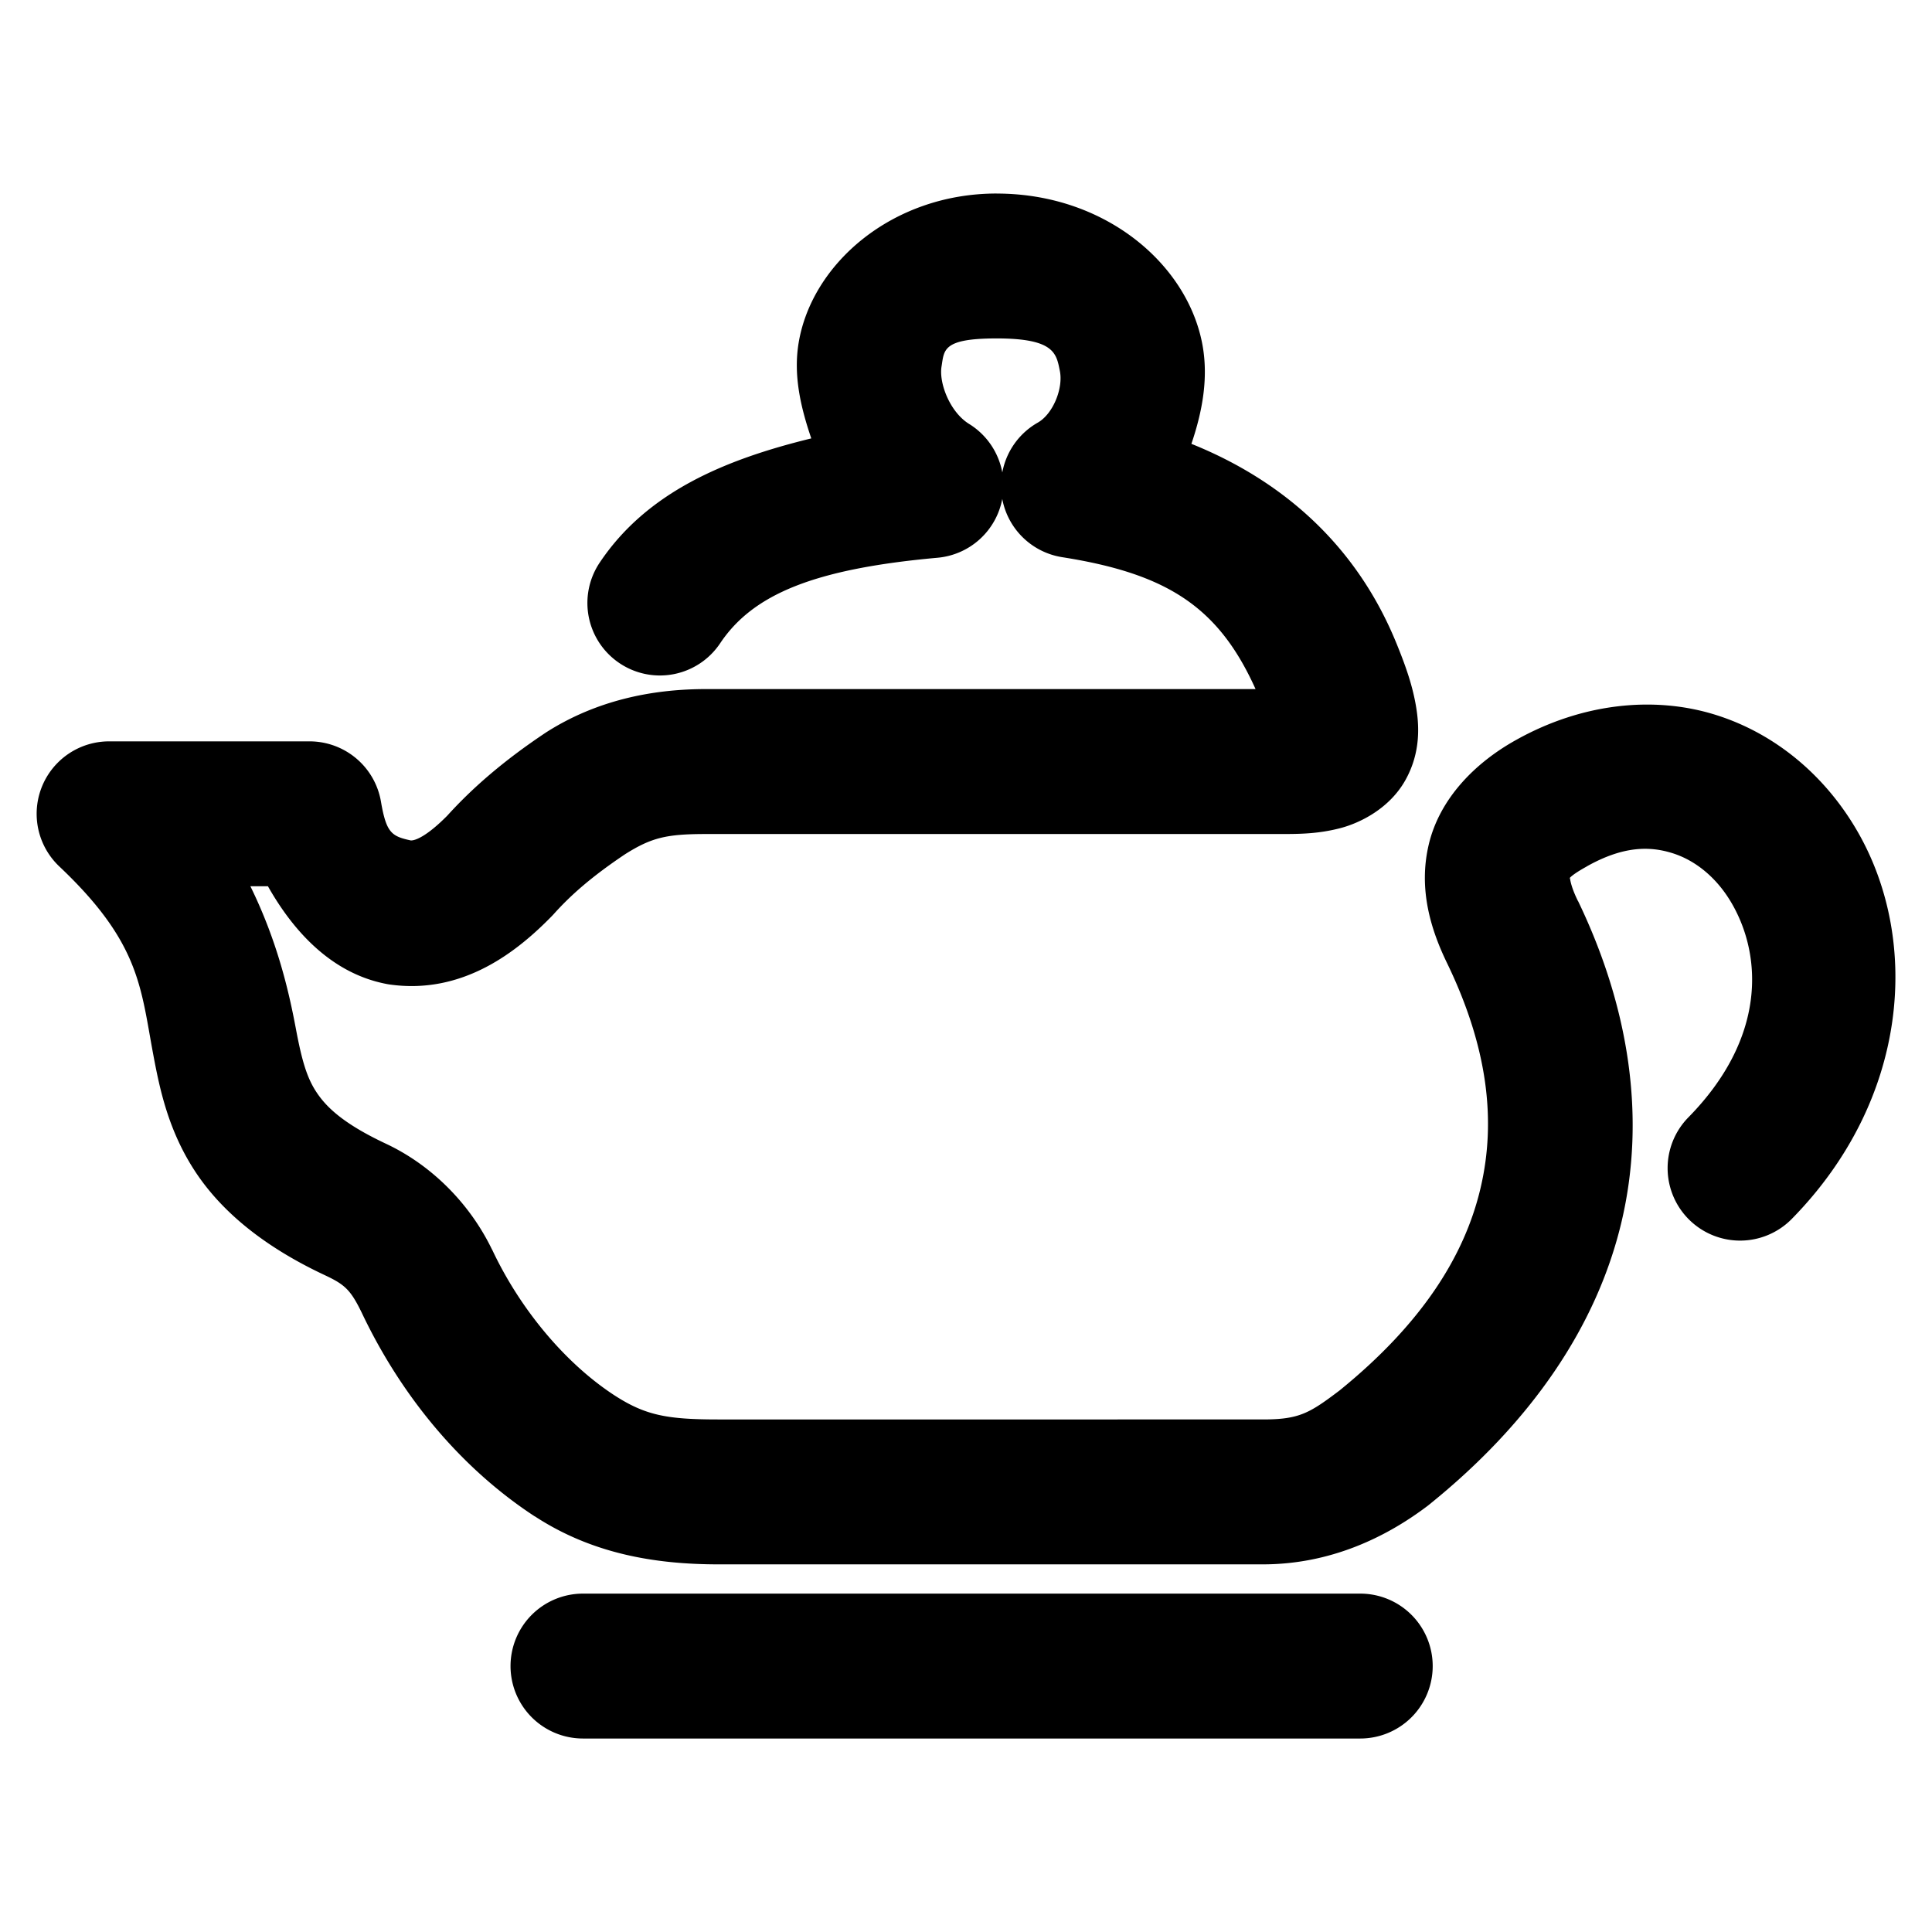 <svg xmlns="http://www.w3.org/2000/svg" width="48" height="48">
	<path d="m 24.762,4.808 c -2.59,0 -4.593,1.739 -4.92,3.709 -0.136,0.817 0.055,1.612 0.314,2.375 -2.164,0.529 -4.088,1.339 -5.258,3.088 a 1.8,1.8 0 0 0 0.496,2.498 1.8,1.8 0 0 0 2.498,-0.496 c 0.816,-1.22 2.338,-1.849 5.402,-2.125 a 1.8,1.8 0 0 0 1.607,-1.461 1.8,1.8 0 0 0 1.488,1.447 c 2.615,0.411 3.888,1.24 4.805,3.277 h -13.656 c -1.384,0 -2.734,0.298 -3.934,1.053 a 1.8,1.8 0 0 0 -0.039,0.025 c -1.053,0.701 -1.85,1.393 -2.496,2.115 l 0.057,-0.062 c -0.523,0.532 -0.816,0.637 -0.922,0.629 C 9.728,20.777 9.597,20.69 9.465,19.917 A 1.8,1.8 0 0 0 7.69,18.419 H 2.711 a 1.8,1.8 0 0 0 -1.238,3.107 c 2.007,1.898 2.02,3 2.336,4.682 0.158,0.841 0.369,1.869 1.031,2.883 0.662,1.014 1.726,1.884 3.221,2.586 0.499,0.234 0.645,0.359 0.924,0.932 0.951,2.008 2.412,3.83 4.299,5.064 a 1.8,1.8 0 0 0 0.004,0 c 1.416,0.924 2.97,1.193 4.561,1.193 h 13.525 c 1.66,0 3.046,-0.658 4.102,-1.459 a 1.8,1.8 0 0 0 0.041,-0.033 c 2.512,-2.026 4.154,-4.412 4.77,-7.021 0.616,-2.609 0.178,-5.349 -1.078,-7.961 a 1.8,1.8 0 0 0 -0.008,-0.012 c -0.225,-0.458 -0.188,-0.622 -0.201,-0.568 -0.013,0.054 -0.081,-0.006 0.416,-0.281 a 1.8,1.8 0 0 0 0.008,-0.006 c 0.894,-0.502 1.551,-0.51 2.129,-0.328 0.578,0.182 1.115,0.619 1.486,1.271 0.743,1.304 0.836,3.331 -1.092,5.293 a 1.8,1.8 0 0 0 0.023,2.545 1.8,1.8 0 0 0 2.545,-0.021 c 2.912,-2.963 3.195,-6.891 1.65,-9.6 -0.772,-1.355 -2.001,-2.44 -3.533,-2.922 -1.53,-0.482 -3.327,-0.296 -4.965,0.621 -1.034,0.574 -1.9,1.467 -2.168,2.59 -0.267,1.118 0.051,2.133 0.465,2.979 0.981,2.04 1.222,3.863 0.818,5.572 -0.401,1.7 -1.476,3.378 -3.5,5.02 -0.751,0.569 -1.006,0.721 -1.908,0.721 H 17.848 c -1.281,0 -1.818,-0.102 -2.594,-0.607 -1.222,-0.801 -2.334,-2.141 -3.023,-3.604 a 1.8,1.8 0 0 0 -0.012,-0.021 C 11.65,29.864 10.688,28.932 9.592,28.417 8.506,27.907 8.094,27.49 7.854,27.122 7.613,26.754 7.491,26.305 7.348,25.542 7.181,24.657 6.898,23.398 6.221,22.019 h 0.436 c 0.662,1.172 1.61,2.157 2.91,2.42 a 1.8,1.8 0 0 0 0.096,0.018 c 1.851,0.271 3.209,-0.843 4.031,-1.68 a 1.8,1.8 0 0 0 0.059,-0.062 c 0.431,-0.481 0.953,-0.94 1.783,-1.496 0.651,-0.408 1.017,-0.498 2.004,-0.498 h 14.318 c 0.475,0 0.912,-0.01 1.43,-0.143 0.518,-0.133 1.239,-0.501 1.627,-1.193 0.388,-0.692 0.35,-1.373 0.256,-1.891 -0.094,-0.518 -0.261,-0.98 -0.477,-1.512 a 1.8,1.8 0 0 0 -0.002,-0.004 c -0.994,-2.437 -2.83,-4.041 -5.092,-4.951 0.275,-0.808 0.436,-1.667 0.262,-2.525 -0.401,-1.979 -2.435,-3.693 -5.1,-3.693 z m 0,3.6 c 1.442,0 1.483,0.377 1.57,0.809 0.087,0.432 -0.17,1.068 -0.549,1.283 a 1.8,1.8 0 0 0 -0.881,1.238 1.8,1.8 0 0 0 -0.824,-1.205 c -0.479,-0.295 -0.753,-1.017 -0.686,-1.426 0.068,-0.409 0.014,-0.699 1.369,-0.699 z M 14.483,39.593 a 1.8,1.8 0 0 0 -1.799,1.799 1.8,1.8 0 0 0 1.799,1.801 h 19.311 a 1.8,1.8 0 0 0 1.801,-1.801 1.8,1.8 0 0 0 -1.801,-1.799 z" fill="#000000"/>
</svg>
